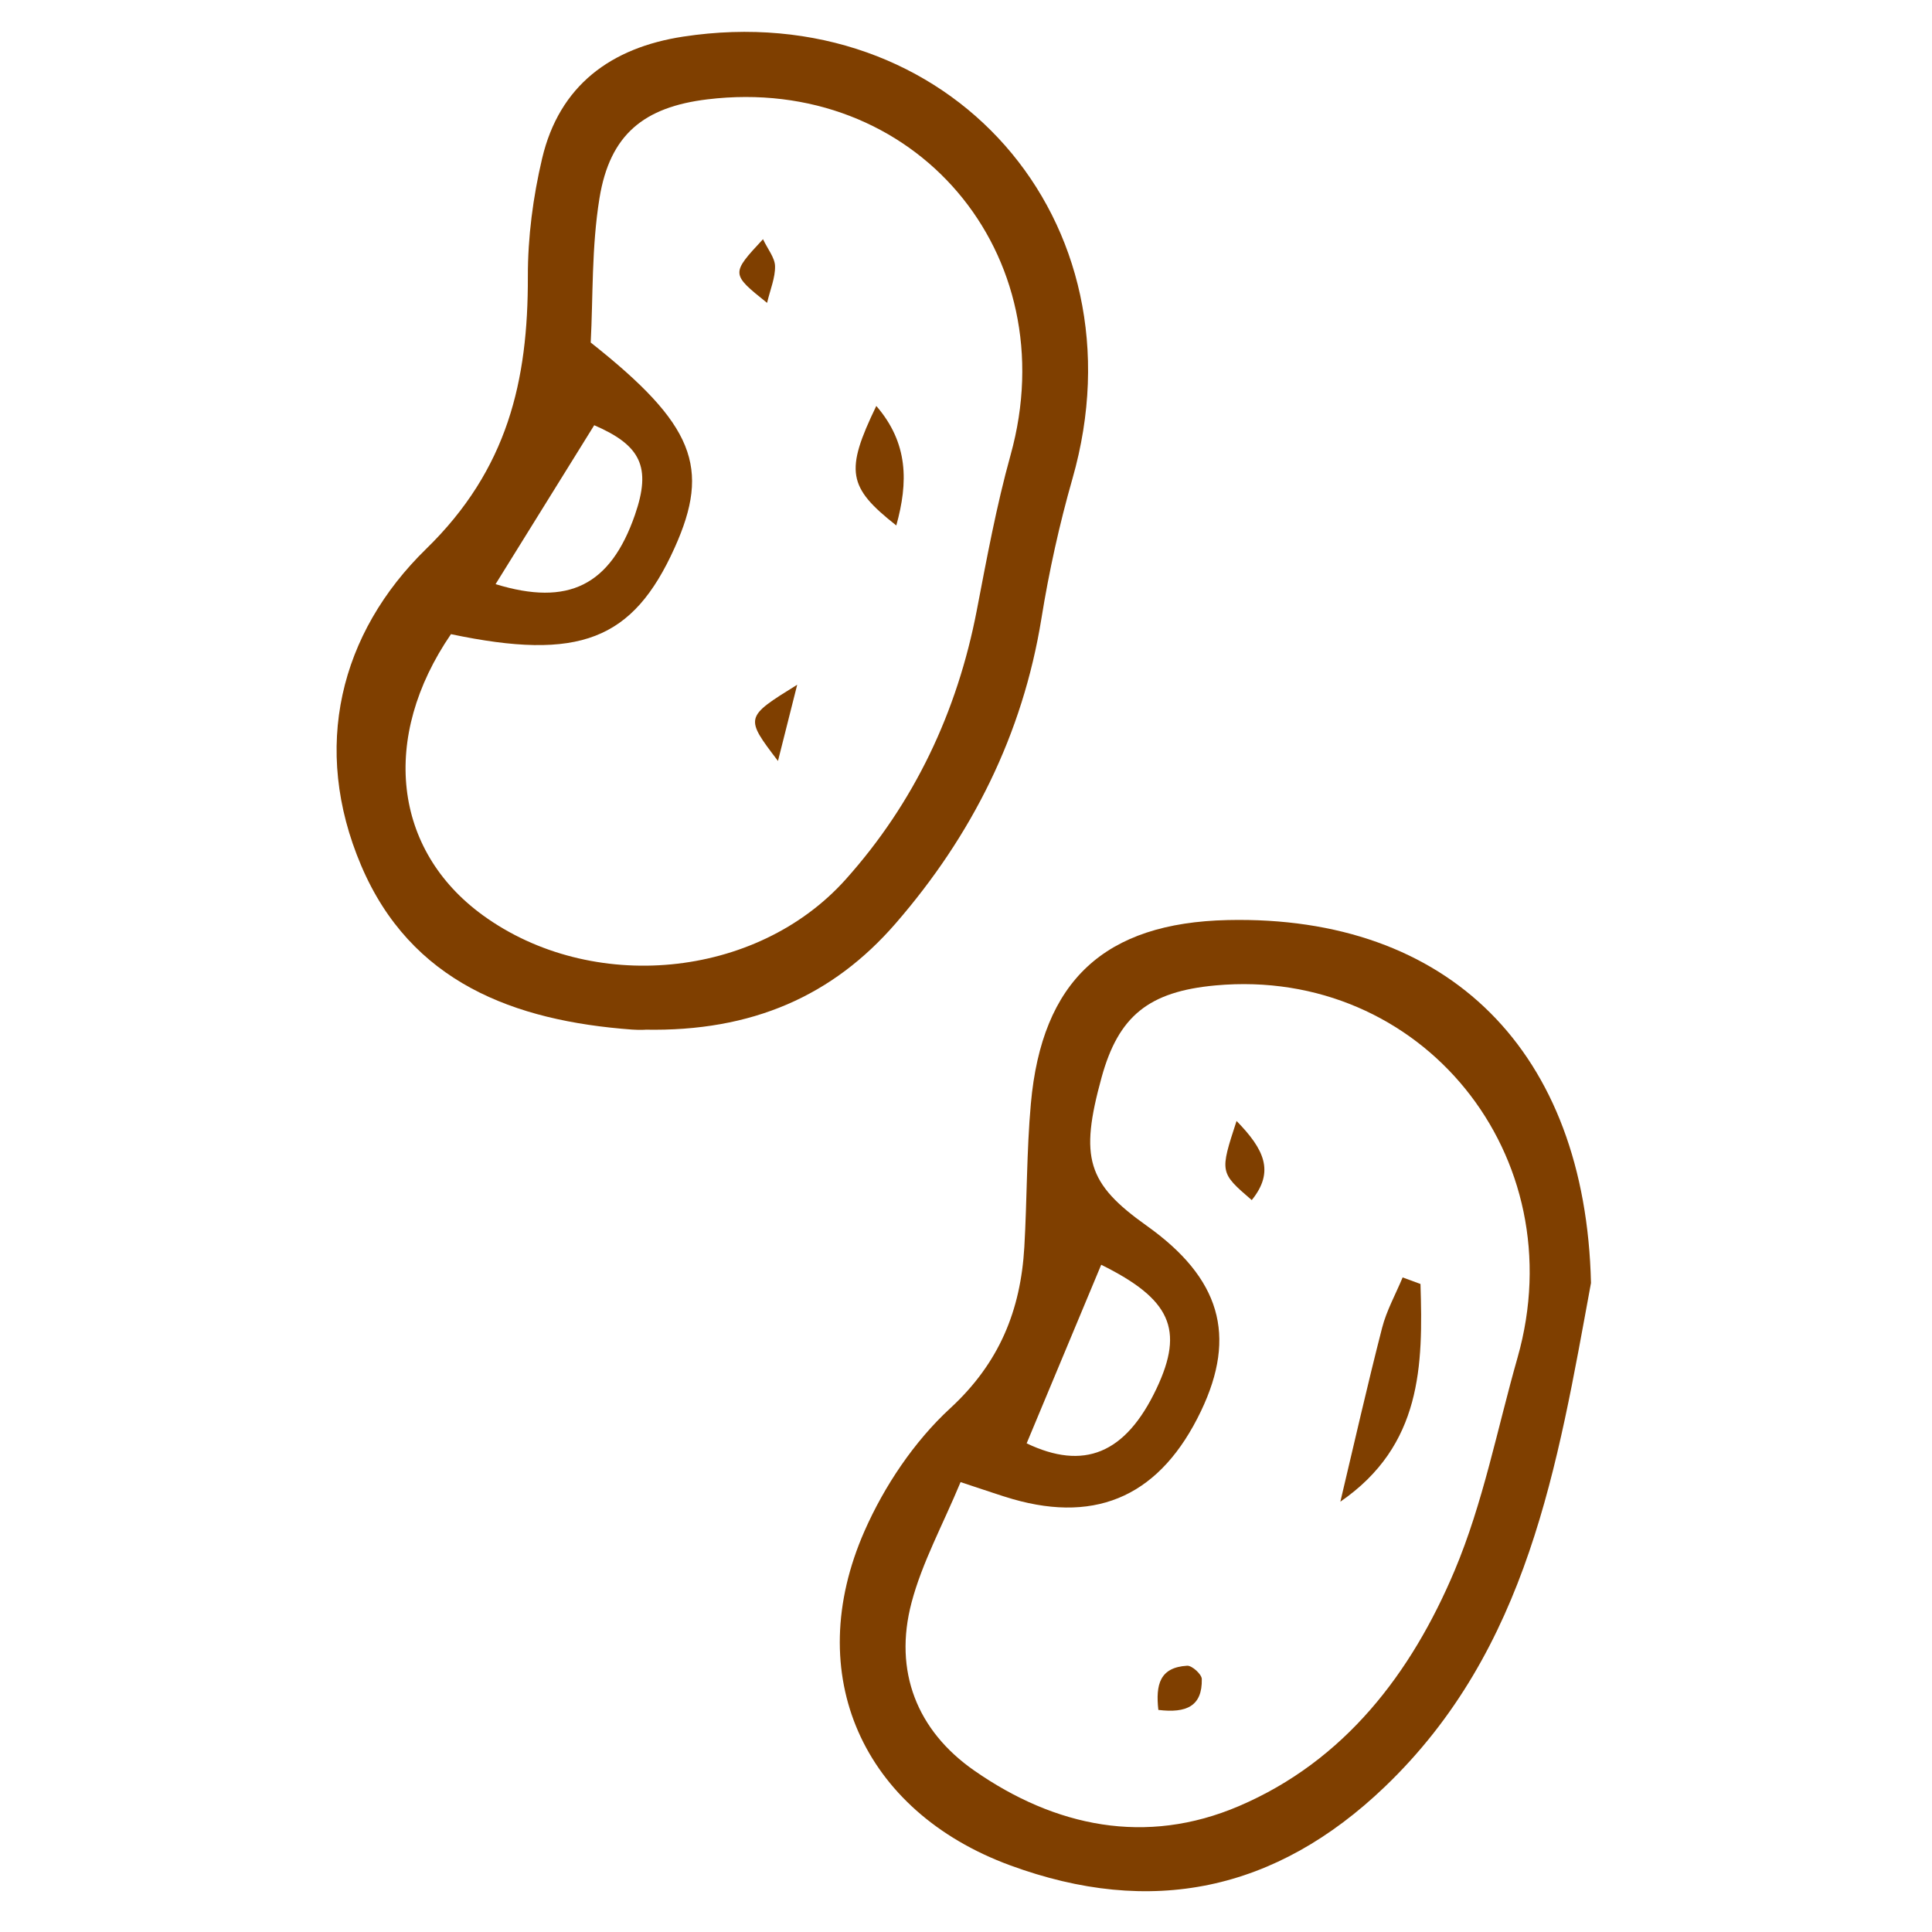 <svg width="100" height="100" xmlns="http://www.w3.org/2000/svg">
 <g>
  <title>background</title>
  <rect fill="none" id="canvas_background" height="102" width="102" y="-1" x="-1"/>
 </g>

 <g>
  <title>Layer 1</title>
  <path fill="#7f3f00" id="svg_1" d="m33.366,53.295c0.173,0 -0.242,0.026 -0.652,-0.004c-6.115,-0.453 -11.451,-2.45 -14.02,-8.49c-2.592,-6.095 -1.101,-12.038 3.367,-16.393c4.222,-4.116 5.275,-8.703 5.261,-14.091c-0.005,-2.039 0.269,-4.122 0.737,-6.11c0.892,-3.789 3.568,-5.742 7.306,-6.312c13.76,-2.097 23.964,9.528 20.146,22.879c-0.678,2.372 -1.213,4.8 -1.606,7.235c-0.973,6.019 -3.602,11.242 -7.55,15.791c-3.238,3.731 -7.411,5.609 -12.989,5.495zm-10.024,-20.471c-3.657,5.347 -3,11.166 1.643,14.544c5.613,4.083 14.155,3.326 18.79,-1.853c3.551,-3.967 5.769,-8.661 6.782,-13.917c0.519,-2.694 1.015,-5.403 1.749,-8.042c2.904,-10.435 -4.973,-19.715 -15.698,-18.413c-3.275,0.398 -5.039,1.812 -5.578,5.109c-0.415,2.538 -0.331,5.158 -0.455,7.477c5.359,4.237 6.218,6.464 4.345,10.62c-2.159,4.796 -4.942,5.871 -11.578,4.475zm2.309,-2.589c3.769,1.158 5.945,0.068 7.212,-3.581c0.866,-2.492 0.296,-3.605 -2.106,-4.645c-1.669,2.689 -3.307,5.328 -5.106,8.226z"/>
  <path fill="#7f3f00" id="svg_2" d="m82.349,66.408c-1.738,9.439 -3.236,18.959 -10.678,26.082c-5.644,5.402 -12.092,6.741 -19.388,4.059c-7.629,-2.804 -10.809,-9.868 -7.535,-17.305c1.027,-2.332 2.572,-4.635 4.434,-6.351c2.55,-2.35 3.648,-5.077 3.837,-8.349c0.143,-2.471 0.116,-4.956 0.338,-7.419c0.573,-6.374 3.823,-9.36 10.187,-9.503c11.455,-0.258 18.527,6.808 18.805,18.786zm-32.63,10.306c-0.935,2.245 -1.992,4.171 -2.537,6.233c-0.94,3.556 0.281,6.632 3.244,8.697c4.184,2.915 8.887,3.896 13.697,1.841c5.476,-2.34 8.928,-6.883 11.163,-12.181c1.481,-3.51 2.209,-7.338 3.26,-11.028c2.975,-10.45 -4.973,-20.245 -15.632,-19.271c-3.455,0.316 -5.023,1.583 -5.898,4.768c-1.144,4.16 -0.742,5.481 2.327,7.664c3.817,2.713 4.691,5.685 2.822,9.596c-2.061,4.313 -5.301,5.834 -9.739,4.562c-0.656,-0.189 -1.299,-0.421 -2.707,-0.881zm7.279,-11.25c-1.279,3.065 -2.565,6.145 -3.859,9.244c2.94,1.401 5.109,0.573 6.723,-2.837c1.452,-3.068 0.717,-4.635 -2.864,-6.407z"/>
  <path fill="#7f3f00" id="svg_3" d="m45.357,21.012c1.665,1.927 1.655,3.954 1.035,6.186c-2.517,-1.981 -2.663,-2.815 -1.035,-6.186z"/>
  <path fill="#7f3f00" id="svg_4" d="m41.263,35.442c-0.387,1.534 -0.641,2.54 -0.995,3.946c-1.721,-2.261 -1.721,-2.261 0.995,-3.946z"/>
  <path fill="#7f3f00" id="svg_5" d="m39.493,12.381c0.249,0.525 0.613,0.956 0.623,1.395c0.014,0.594 -0.244,1.194 -0.412,1.901c-1.874,-1.504 -1.874,-1.504 -0.211,-3.296z"/>
  <path fill="#7f3f00" id="svg_6" d="m73.524,66.459c0.133,4.205 0.083,8.354 -4.147,11.267c0.713,-2.999 1.392,-6.007 2.159,-8.992c0.232,-0.903 0.703,-1.745 1.064,-2.615c0.308,0.113 0.616,0.226 0.924,0.34z"/>
  <path fill="#7f3f00" id="svg_7" d="m64.004,58.021c1.422,1.458 1.987,2.615 0.786,4.096c-1.657,-1.428 -1.657,-1.428 -0.786,-4.096z"/>
  <path fill="#7f3f00" id="svg_8" d="m59.956,88.505c-0.144,-1.308 0.071,-2.204 1.491,-2.287c0.251,-0.015 0.753,0.442 0.758,0.688c0.029,1.404 -0.791,1.777 -2.249,1.599z"/>
 </g>
</svg>
